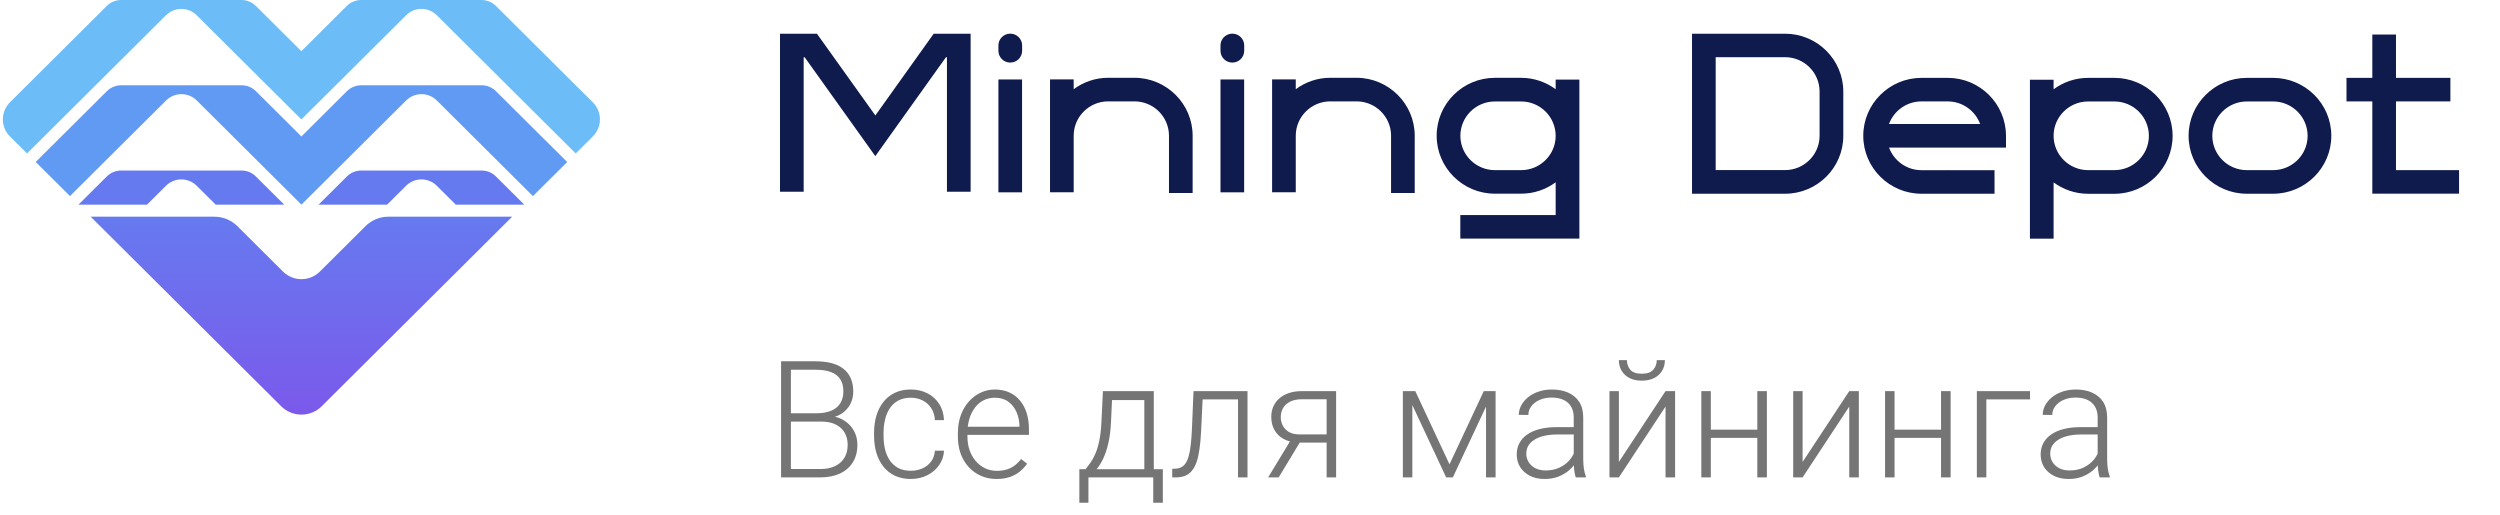 <svg width="199" height="41" viewBox="0 0 199 41" fill="none" xmlns="http://www.w3.org/2000/svg">
<path d="M47.191 10.858L45.828 12.214L44.462 10.855L41.733 8.14L39.004 5.424L36.274 2.709L34.786 1.228C34.603 1.046 34.384 0.896 34.14 0.809C33.487 0.576 32.79 0.748 32.33 1.209L30.819 2.712L28.09 5.428L26.72 6.79L23.991 9.505L21.262 6.79L19.892 5.428L17.163 2.712L15.675 1.231C15.491 1.049 15.273 0.899 15.028 0.812C14.376 0.579 13.678 0.752 13.215 1.209L11.704 2.712L8.975 5.428L6.246 8.143L3.517 10.858L2.154 12.214L0.791 10.858C0.039 10.11 0.039 8.895 0.791 8.143L3.52 5.428L6.249 2.712L8.506 0.467C8.808 0.166 9.216 0 9.644 0H14.434H19.224C19.651 0 20.059 0.17 20.362 0.467L22.618 2.712L23.988 4.075L25.357 2.712L27.614 0.467C27.916 0.166 28.324 0 28.752 0H33.542H38.332C38.759 0 39.167 0.17 39.47 0.467L41.726 2.712L44.456 5.428L47.185 8.143L47.188 8.146C47.944 8.895 47.944 10.11 47.191 10.858Z" fill="#6CBCF8"/>
<path d="M41.73 9.499L39.473 7.254C39.171 6.953 38.763 6.787 38.335 6.787H33.545H28.755C28.328 6.787 27.919 6.956 27.617 7.254L25.361 9.499L23.991 10.862L22.622 9.499L20.365 7.254C20.063 6.953 19.654 6.787 19.227 6.787H14.437H9.647C9.22 6.787 8.811 6.956 8.509 7.254L6.253 9.499L3.523 12.214L2.842 12.893L5.571 15.608L6.253 14.93L8.982 12.214L11.711 9.499L13.222 7.996C13.543 7.676 13.984 7.494 14.44 7.494C14.897 7.494 15.334 7.673 15.659 7.996L17.17 9.499L19.899 12.214L21.268 13.577L22.625 14.927L23.361 15.659L23.994 16.289L25.364 14.927L26.72 13.577L28.09 12.214L30.819 9.499L32.33 7.996C32.651 7.676 33.092 7.494 33.548 7.494C34.005 7.494 34.442 7.673 34.767 7.996L36.278 9.499L39.007 12.214L41.736 14.93L42.421 15.611L45.15 12.896L44.465 12.214L41.73 9.499Z" fill="#619AF3"/>
<path d="M39.473 14.041C39.171 13.74 38.763 13.574 38.335 13.574H33.545H28.756C28.328 13.574 27.92 13.743 27.618 14.041L25.361 16.286L25.355 16.292H30.81L30.816 16.286L32.327 14.783C32.649 14.463 33.089 14.281 33.545 14.281C34.002 14.281 34.439 14.46 34.764 14.783L36.275 16.286L36.281 16.292H41.736L41.73 16.286L39.473 14.041Z" fill="#667AEF"/>
<path d="M20.362 14.041C20.06 13.74 19.652 13.574 19.224 13.574H14.434H9.644C9.217 13.574 8.808 13.743 8.506 14.041L6.25 16.286L6.243 16.292H11.698L11.705 16.286L13.216 14.783C13.537 14.463 13.978 14.281 14.434 14.281C14.891 14.281 15.328 14.46 15.652 14.783L17.163 16.286L17.17 16.292H22.625L22.619 16.286L20.362 14.041Z" fill="#667AEF"/>
<path d="M40.768 17.249L25.602 32.342C24.714 33.224 23.274 33.224 22.387 32.342L7.217 17.249H17.07C17.751 17.249 18.407 17.517 18.889 17.997L22.528 21.618C23.338 22.424 24.65 22.424 25.46 21.618L29.099 17.997C29.581 17.517 30.237 17.249 30.919 17.249H40.768Z" fill="url(#paint0_linear_1621_2357)"/>
<path d="M123.831 6.341V7.103C123.061 6.536 122.113 6.195 121.084 6.195H118.992C116.437 6.195 114.358 8.263 114.358 10.806C114.358 13.348 116.437 15.417 118.992 15.417H121.084C122.113 15.417 123.061 15.076 123.831 14.509V17.117H116.241V18.991H123.831H124.775H125.719V6.337H123.831V6.341ZM121.084 13.543H118.992C117.478 13.543 116.245 12.316 116.245 10.81C116.245 9.304 117.478 8.077 118.992 8.077H121.084C122.598 8.077 123.831 9.304 123.831 10.815C123.831 12.316 122.598 13.543 121.084 13.543ZM112.612 10.806V15.364H110.729V10.806C110.729 9.295 109.496 8.069 107.983 8.069H105.89C104.377 8.069 103.143 9.295 103.143 10.801V15.302H101.26V10.801V6.319H103.143V7.099C103.914 6.532 104.862 6.191 105.89 6.191H107.983C110.533 6.199 112.612 8.263 112.612 10.806ZM97.151 4.042V3.617C97.151 3.099 97.574 2.678 98.095 2.678C98.616 2.678 99.039 3.099 99.039 3.617V4.042C99.039 4.561 98.616 4.981 98.095 4.981C97.57 4.981 97.151 4.561 97.151 4.042ZM97.151 6.323H99.034V15.31H97.151V6.323ZM94.934 10.806V15.364H93.051V10.806C93.051 9.295 91.818 8.069 90.305 8.069H88.212C86.698 8.069 85.465 9.295 85.465 10.801V15.302H83.582V10.801V6.319H85.465V7.099C86.236 6.532 87.184 6.191 88.212 6.191H90.305C92.855 6.199 94.934 8.263 94.934 10.806ZM79.473 4.042V3.617C79.473 3.099 79.896 2.678 80.417 2.678C80.938 2.678 81.361 3.099 81.361 3.617V4.042C81.361 4.561 80.938 4.981 80.417 4.981C79.896 4.981 79.473 4.561 79.473 4.042ZM79.473 6.323H81.356V15.31H79.473V6.323ZM74.323 2.683H77.261V15.262H75.377V4.556H75.297L69.675 12.427L64.052 4.556H63.972V15.262H62.089V2.683H65.027L69.679 9.189L74.323 2.683Z" fill="#0F1A4D"/>
<path d="M180.939 6.199H178.847C176.291 6.199 174.212 8.268 174.212 10.81C174.212 13.353 176.291 15.421 178.847 15.421H180.939C183.494 15.421 185.573 13.353 185.573 10.81C185.573 8.263 183.494 6.199 180.939 6.199ZM180.939 13.543H178.847C177.333 13.543 176.1 12.316 176.1 10.81C176.1 9.304 177.333 8.077 178.847 8.077H180.939C182.453 8.077 183.686 9.304 183.686 10.815C183.686 12.316 182.453 13.543 180.939 13.543ZM142.092 2.683H134.685V15.421H142.092C144.648 15.421 146.727 13.353 146.727 10.81V7.293C146.727 4.751 144.648 2.683 142.092 2.683ZM144.839 10.806C144.839 12.312 143.606 13.539 142.092 13.539H136.568V4.552H142.092C143.606 4.552 144.839 5.779 144.839 7.285V10.806ZM168.305 6.199H166.212C165.184 6.199 164.231 6.54 163.466 7.107V6.346H161.582V19H163.466V14.518C164.236 15.084 165.184 15.425 166.212 15.425H168.305C170.86 15.425 172.939 13.357 172.939 10.815C172.939 8.263 170.86 6.199 168.305 6.199ZM168.305 13.543H166.212C164.699 13.543 163.466 12.316 163.466 10.81C163.466 9.304 164.699 8.077 166.212 8.077H168.305C169.818 8.077 171.051 9.304 171.051 10.815C171.051 12.316 169.818 13.543 168.305 13.543ZM195.741 13.543V15.417H188.836V8.073H186.78V6.199H188.836V2.749H190.72V6.199H195.051V8.073H190.72V13.543H195.741ZM155.043 6.199H152.95C150.395 6.199 148.316 8.268 148.316 10.81C148.316 13.353 150.395 15.421 152.95 15.421H154.201H155.047H158.764V13.547H155.145V13.543C155.114 13.543 155.078 13.547 155.047 13.547H154.201H152.95C151.766 13.547 150.756 12.799 150.368 11.749H159.677V10.81C159.673 8.263 157.594 6.199 155.043 6.199ZM150.364 9.871C150.751 8.822 151.762 8.073 152.946 8.073H155.038C156.222 8.073 157.233 8.822 157.62 9.871H150.364Z" fill="#0F1A4D"/>
<path d="M65.355 33.557H62.752L62.739 32.897H64.98C65.437 32.897 65.826 32.831 66.148 32.7C66.47 32.569 66.713 32.374 66.878 32.116C67.047 31.853 67.132 31.532 67.132 31.151C67.132 30.762 67.049 30.44 66.884 30.186C66.719 29.928 66.472 29.738 66.142 29.615C65.811 29.492 65.397 29.431 64.897 29.431H62.955V38H62.174V28.758H64.897C65.367 28.758 65.788 28.804 66.161 28.898C66.533 28.991 66.85 29.137 67.113 29.335C67.375 29.534 67.574 29.786 67.71 30.091C67.849 30.391 67.919 30.751 67.919 31.17C67.919 31.551 67.834 31.896 67.665 32.205C67.496 32.509 67.257 32.759 66.948 32.954C66.643 33.144 66.277 33.263 65.85 33.309L65.355 33.557ZM65.297 38H62.504L62.904 37.334H65.297C65.754 37.334 66.144 37.257 66.465 37.105C66.791 36.948 67.041 36.726 67.214 36.438C67.388 36.151 67.475 35.808 67.475 35.41C67.475 35.059 67.398 34.744 67.246 34.464C67.094 34.185 66.861 33.965 66.548 33.804C66.235 33.639 65.837 33.557 65.355 33.557H63.736L63.748 32.897H66.04L66.18 33.131C66.594 33.174 66.956 33.303 67.265 33.519C67.578 33.73 67.82 33.999 67.989 34.325C68.162 34.651 68.249 35.008 68.249 35.398C68.249 35.956 68.124 36.43 67.874 36.819C67.629 37.204 67.284 37.498 66.84 37.702C66.4 37.901 65.886 38 65.297 38ZM72.502 37.473C72.824 37.473 73.124 37.414 73.403 37.295C73.687 37.173 73.92 36.993 74.102 36.756C74.288 36.515 74.394 36.221 74.419 35.873H75.143C75.121 36.309 74.988 36.699 74.743 37.041C74.501 37.38 74.184 37.647 73.79 37.841C73.401 38.032 72.972 38.127 72.502 38.127C72.024 38.127 71.601 38.04 71.232 37.867C70.868 37.693 70.564 37.452 70.318 37.143C70.073 36.83 69.887 36.466 69.76 36.051C69.637 35.632 69.576 35.182 69.576 34.699V34.433C69.576 33.95 69.637 33.502 69.76 33.087C69.887 32.668 70.073 32.304 70.318 31.995C70.564 31.682 70.868 31.439 71.232 31.265C71.596 31.092 72.017 31.005 72.496 31.005C72.987 31.005 73.427 31.104 73.816 31.303C74.21 31.502 74.523 31.784 74.755 32.148C74.992 32.511 75.121 32.943 75.143 33.442H74.419C74.398 33.074 74.3 32.757 74.127 32.49C73.954 32.224 73.725 32.018 73.441 31.875C73.158 31.731 72.843 31.659 72.496 31.659C72.106 31.659 71.774 31.735 71.499 31.887C71.224 32.035 71 32.241 70.826 32.503C70.657 32.761 70.532 33.057 70.452 33.392C70.371 33.722 70.331 34.069 70.331 34.433V34.699C70.331 35.067 70.369 35.419 70.445 35.753C70.526 36.083 70.651 36.377 70.82 36.635C70.993 36.893 71.218 37.099 71.493 37.251C71.772 37.399 72.108 37.473 72.502 37.473ZM79.326 38.127C78.877 38.127 78.465 38.044 78.088 37.879C77.716 37.714 77.39 37.482 77.11 37.181C76.835 36.881 76.622 36.525 76.469 36.115C76.321 35.7 76.247 35.247 76.247 34.756V34.483C76.247 33.954 76.325 33.476 76.482 33.049C76.638 32.621 76.854 32.255 77.129 31.951C77.404 31.646 77.718 31.413 78.069 31.252C78.424 31.087 78.797 31.005 79.186 31.005C79.622 31.005 80.009 31.083 80.348 31.24C80.686 31.392 80.97 31.61 81.198 31.894C81.431 32.173 81.607 32.505 81.725 32.89C81.844 33.271 81.903 33.692 81.903 34.153V34.617H76.704V33.969H81.147V33.88C81.139 33.495 81.061 33.136 80.913 32.801C80.769 32.463 80.553 32.188 80.265 31.976C79.977 31.765 79.618 31.659 79.186 31.659C78.864 31.659 78.568 31.726 78.297 31.862C78.031 31.997 77.8 32.192 77.606 32.446C77.415 32.696 77.267 32.994 77.161 33.341C77.06 33.684 77.009 34.065 77.009 34.483V34.756C77.009 35.137 77.064 35.493 77.174 35.823C77.288 36.149 77.449 36.436 77.656 36.686C77.868 36.936 78.118 37.13 78.405 37.27C78.693 37.41 79.01 37.48 79.357 37.48C79.764 37.48 80.123 37.405 80.436 37.257C80.75 37.105 81.031 36.866 81.281 36.54L81.757 36.908C81.609 37.128 81.422 37.331 81.198 37.518C80.978 37.704 80.714 37.852 80.405 37.962C80.096 38.072 79.736 38.127 79.326 38.127ZM87.793 31.132H88.549L88.435 33.607C88.405 34.268 88.331 34.841 88.212 35.328C88.098 35.81 87.956 36.223 87.787 36.565C87.618 36.904 87.432 37.19 87.228 37.422C87.03 37.651 86.826 37.843 86.619 38H86.207L86.219 37.352L86.41 37.346C86.532 37.198 86.659 37.031 86.79 36.845C86.926 36.654 87.055 36.422 87.178 36.147C87.3 35.871 87.406 35.529 87.495 35.118C87.584 34.708 87.643 34.204 87.673 33.607L87.793 31.132ZM88.041 31.132H91.843V38H91.088V31.843H88.041V31.132ZM85.915 37.346H92.561V40.019H91.799V38H86.638V40.019H85.915V37.346ZM98.686 31.132V31.792H95.207V31.132H98.686ZM99.302 31.132V38H98.546V31.132H99.302ZM95.004 31.132H95.76L95.607 34.35C95.582 34.871 95.54 35.332 95.481 35.734C95.425 36.136 95.349 36.481 95.252 36.769C95.155 37.052 95.03 37.285 94.877 37.467C94.729 37.649 94.549 37.784 94.338 37.873C94.126 37.958 93.879 38 93.595 38H93.31V37.315L93.544 37.308C93.726 37.3 93.885 37.262 94.02 37.194C94.16 37.126 94.279 37.018 94.376 36.87C94.478 36.722 94.56 36.527 94.624 36.286C94.691 36.045 94.744 35.751 94.782 35.404C94.825 35.053 94.856 34.64 94.877 34.166L95.004 31.132ZM102.85 34.852H103.688L101.784 38H100.946L102.85 34.852ZM103.656 31.132H106.354V38H105.599V31.779H103.656C103.254 31.779 102.926 31.847 102.672 31.982C102.423 32.114 102.239 32.287 102.12 32.503C102.006 32.719 101.949 32.949 101.949 33.195C101.949 33.428 102 33.65 102.101 33.861C102.207 34.073 102.37 34.246 102.59 34.382C102.81 34.513 103.096 34.579 103.447 34.579H105.872V35.232H103.447C103.087 35.232 102.768 35.182 102.488 35.08C102.209 34.978 101.972 34.837 101.777 34.655C101.587 34.469 101.441 34.251 101.339 34.001C101.242 33.747 101.193 33.474 101.193 33.182C101.193 32.886 101.246 32.615 101.352 32.37C101.462 32.12 101.621 31.902 101.828 31.716C102.04 31.53 102.298 31.386 102.603 31.284C102.911 31.183 103.263 31.132 103.656 31.132ZM115.38 36.959L118.11 31.132H118.865L115.647 38H115.114L111.902 31.132H112.657L115.38 36.959ZM112.422 31.132V38H111.667V31.132H112.422ZM118.288 38V31.132H119.049V38H118.288ZM125.27 36.769V33.227C125.27 32.901 125.202 32.619 125.067 32.382C124.931 32.145 124.733 31.963 124.47 31.836C124.208 31.709 123.884 31.646 123.499 31.646C123.144 31.646 122.826 31.709 122.547 31.836C122.272 31.959 122.054 32.126 121.893 32.338C121.736 32.545 121.658 32.776 121.658 33.03L120.896 33.023C120.896 32.765 120.96 32.516 121.087 32.274C121.214 32.033 121.394 31.817 121.626 31.627C121.859 31.436 122.136 31.286 122.458 31.176C122.784 31.062 123.141 31.005 123.531 31.005C124.022 31.005 124.453 31.087 124.826 31.252C125.202 31.418 125.496 31.665 125.708 31.995C125.92 32.325 126.025 32.74 126.025 33.239V36.559C126.025 36.796 126.042 37.041 126.076 37.295C126.114 37.549 126.167 37.759 126.235 37.924V38H125.429C125.378 37.848 125.338 37.657 125.308 37.429C125.283 37.196 125.27 36.976 125.27 36.769ZM125.448 34.001L125.46 34.585H123.969C123.579 34.585 123.23 34.621 122.921 34.693C122.617 34.761 122.359 34.862 122.147 34.998C121.935 35.129 121.772 35.287 121.658 35.474C121.548 35.66 121.493 35.871 121.493 36.108C121.493 36.354 121.555 36.578 121.677 36.781C121.804 36.984 121.982 37.147 122.21 37.27C122.443 37.389 122.718 37.448 123.036 37.448C123.459 37.448 123.831 37.37 124.153 37.213C124.479 37.056 124.747 36.851 124.959 36.597C125.171 36.343 125.312 36.066 125.384 35.766L125.714 36.204C125.659 36.415 125.558 36.633 125.41 36.857C125.266 37.078 125.077 37.285 124.845 37.48C124.612 37.67 124.337 37.827 124.02 37.949C123.706 38.068 123.351 38.127 122.953 38.127C122.505 38.127 122.113 38.042 121.779 37.873C121.449 37.704 121.191 37.473 121.004 37.181C120.822 36.885 120.731 36.551 120.731 36.178C120.731 35.84 120.803 35.537 120.947 35.27C121.091 35 121.299 34.771 121.569 34.585C121.844 34.395 122.174 34.251 122.56 34.153C122.949 34.052 123.385 34.001 123.867 34.001H125.448ZM128.863 36.769L132.576 31.132H133.338V38H132.576V32.363L128.863 38H128.114V31.132H128.863V36.769ZM131.878 28.669H132.525C132.525 28.986 132.451 29.268 132.303 29.513C132.159 29.759 131.95 29.951 131.675 30.091C131.4 30.23 131.074 30.3 130.697 30.3C130.13 30.3 129.682 30.148 129.352 29.843C129.026 29.539 128.863 29.147 128.863 28.669H129.504C129.504 28.961 129.593 29.215 129.771 29.431C129.952 29.642 130.261 29.748 130.697 29.748C131.12 29.748 131.423 29.64 131.605 29.424C131.787 29.209 131.878 28.957 131.878 28.669ZM140.06 34.204V34.852H135.985V34.204H140.06ZM136.182 31.132V38H135.426V31.132H136.182ZM140.644 31.132V38H139.882V31.132H140.644ZM143.488 36.769L147.201 31.132H147.963V38H147.201V32.363L143.488 38H142.739V31.132H143.488V36.769ZM154.685 34.204V34.852H150.61V34.204H154.685ZM150.807 31.132V38H150.051V31.132H150.807ZM155.269 31.132V38H154.507V31.132H155.269ZM161.591 31.132V31.792H158.113V38H157.357V31.132H161.591ZM166.974 36.769V33.227C166.974 32.901 166.906 32.619 166.771 32.382C166.636 32.145 166.437 31.963 166.174 31.836C165.912 31.709 165.588 31.646 165.203 31.646C164.848 31.646 164.53 31.709 164.251 31.836C163.976 31.959 163.758 32.126 163.597 32.338C163.441 32.545 163.362 32.776 163.362 33.03L162.601 33.023C162.601 32.765 162.664 32.516 162.791 32.274C162.918 32.033 163.098 31.817 163.331 31.627C163.563 31.436 163.84 31.286 164.162 31.176C164.488 31.062 164.846 31.005 165.235 31.005C165.726 31.005 166.157 31.087 166.53 31.252C166.906 31.418 167.201 31.665 167.412 31.995C167.624 32.325 167.729 32.74 167.729 33.239V36.559C167.729 36.796 167.746 37.041 167.78 37.295C167.818 37.549 167.871 37.759 167.939 37.924V38H167.133C167.082 37.848 167.042 37.657 167.012 37.429C166.987 37.196 166.974 36.976 166.974 36.769ZM167.152 34.001L167.165 34.585H165.673C165.284 34.585 164.934 34.621 164.625 34.693C164.321 34.761 164.063 34.862 163.851 34.998C163.639 35.129 163.477 35.287 163.362 35.474C163.252 35.66 163.197 35.871 163.197 36.108C163.197 36.354 163.259 36.578 163.381 36.781C163.508 36.984 163.686 37.147 163.915 37.27C164.147 37.389 164.422 37.448 164.74 37.448C165.163 37.448 165.535 37.37 165.857 37.213C166.183 37.056 166.451 36.851 166.663 36.597C166.875 36.343 167.016 36.066 167.088 35.766L167.418 36.204C167.363 36.415 167.262 36.633 167.114 36.857C166.97 37.078 166.782 37.285 166.549 37.48C166.316 37.67 166.041 37.827 165.724 37.949C165.41 38.068 165.055 38.127 164.657 38.127C164.209 38.127 163.817 38.042 163.483 37.873C163.153 37.704 162.895 37.473 162.708 37.181C162.527 36.885 162.436 36.551 162.436 36.178C162.436 35.84 162.507 35.537 162.651 35.27C162.795 35 163.003 34.771 163.273 34.585C163.549 34.395 163.879 34.251 164.264 34.153C164.653 34.052 165.089 34.001 165.571 34.001H167.152Z" fill="#757575"/>
<defs>
<linearGradient id="paint0_linear_1621_2357" x1="23.992" y1="33.003" x2="23.992" y2="17.248" gradientUnits="userSpaceOnUse">
<stop stop-color="#7B59EB"/>
<stop offset="1" stop-color="#667AEF"/>
</linearGradient>
</defs>
</svg>
